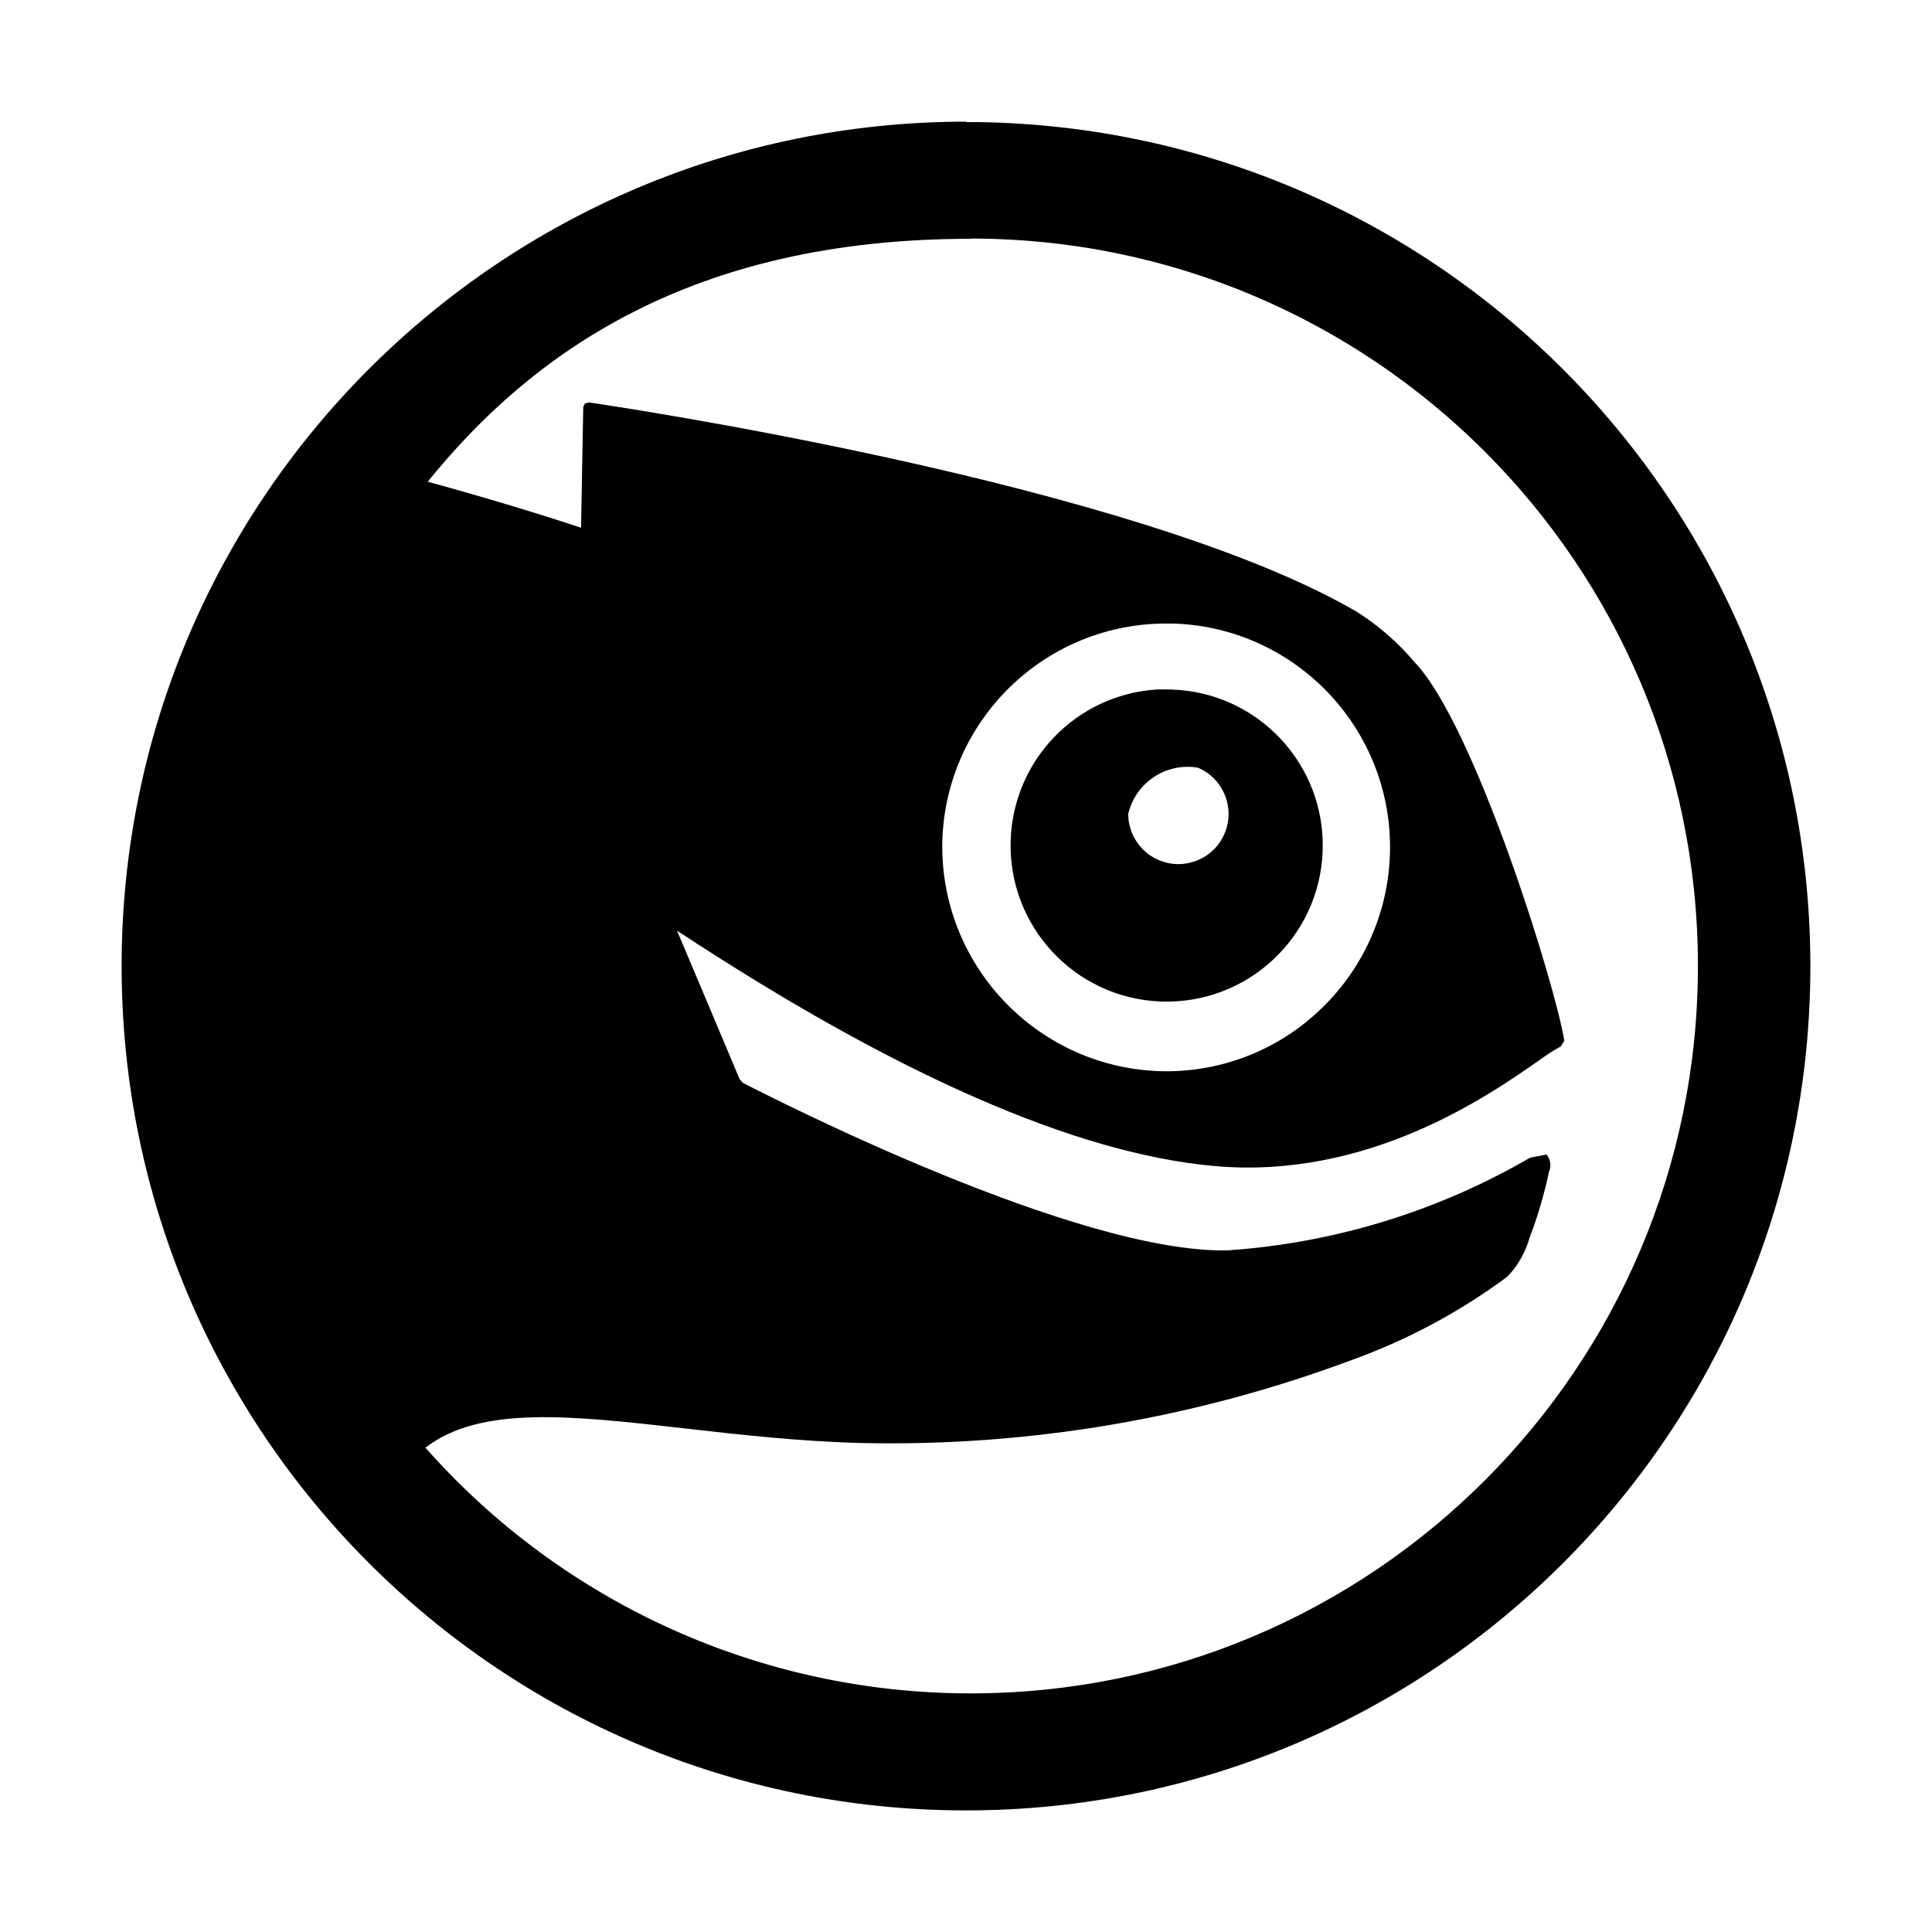 <?xml version="1.0" encoding="utf-8"?>
<!-- Generator: Adobe Illustrator 16.0.0, SVG Export Plug-In . SVG Version: 6.00 Build 0)  -->
<!DOCTYPE svg PUBLIC "-//W3C//DTD SVG 1.1//EN" "http://www.w3.org/Graphics/SVG/1.1/DTD/svg11.dtd">
<svg version="1.1" id="图形" xmlns="http://www.w3.org/2000/svg" xmlns:xlink="http://www.w3.org/1999/xlink" x="0px" y="0px"
	 width="1000.637px" height="1000.678px" viewBox="0 0 1000.637 1000.678" enable-background="new 0 0 1000.637 1000.678"
	 xml:space="preserve">
<path id="_6.svg" d="M500.437,63.017C258.912,62.952,63.063,258.686,62.995,500.231c-0.056,241.524,195.68,437.354,437.204,437.43
	c241.535,0.074,437.365-195.676,437.442-437.201c0-0.021,0-0.039,0-0.039c-0.06-241.488-195.83-437.223-437.319-437.213l0,0
	L500.437,63.017z M502.552,123.56c208.08-0.056,376.796,168.582,376.852,376.65c0.056,208.071-168.563,376.806-376.652,376.843
	c-108.02,0.037-210.858-46.301-282.398-127.25c28.369-22.014,75.78-16.625,134.331-9.981c28.018,3.186,59.943,6.832,92.924,7.59
	c86.075,1.707,171.692-12.865,252.341-42.963c28.862-10.398,56.056-24.935,80.704-43.188c5.562-5.77,9.583-12.864,11.672-20.606
	l2.068-5.465c3.207-9.3,5.862-18.748,7.911-28.351c1.252-2.998,0.759-6.416-1.31-8.881l-8.521,1.631
	c-47.855,27.82-101.502,44.252-156.74,48.008c-77.84,1.636-234.751-78.405-251.088-86.832l-1.613-1.936
	c-3.89-9.336-27.42-65.088-32.392-76.833c112.935,74.366,206.59,115.542,278.337,121.921
	c79.793,7.096,142.033-36.475,168.657-55.068c3.417-2.543,7.021-4.858,10.778-6.907l1.784-2.922
	c-4.422-28.048-46.301-163.763-77.725-196.269c-8.561-10.114-18.615-18.881-29.832-25.94
	c-114.063-66.49-384.982-106.529-397.667-108.39l-2.098,0.646l-0.797,1.765c0,0-1.034,56.265-1.129,62.487
	c-9.307-3.073-38.122-12.522-79.413-23.833c53.882-66.644,136.446-125.801,280.938-125.801l0,0L502.552,123.56z M602.071,322.959
	c1.954,0,3.909,0,5.845,0c63.985,2.163,114.102,55.75,111.957,119.736c-1.024,30.739-14.23,59.813-36.737,80.838
	c-22.393,21.1-52.336,32.336-83.096,31.231c-63.929-2.502-113.893-56.053-111.957-120.001
	c2.248-61.672,52.354-110.782,114.025-111.806l0,0L602.071,322.959L602.071,322.959z M599.034,357.115
	c-41.405,2.694-74.044,36.281-75.562,77.725c-1.689,44.631,33.111,82.166,77.724,83.874c44.595,1.67,82.146-33.133,83.837-77.725
	c1.688-44.632-33.095-82.165-77.707-83.836c-0.133-0.02-0.285-0.02-0.436-0.037c-2.678,0-5.221-0.152-7.763,0l0,0L599.034,357.115
	L599.034,357.115z M620.286,397.57c13.246,5.484,19.545,20.684,14.042,33.93c-5.482,13.265-20.683,19.545-33.929,14.061
	c-9.715-4.021-16.053-13.491-16.053-24.004C588.16,405.351,603.855,394.876,620.286,397.57L620.286,397.57z"/>
</svg>
